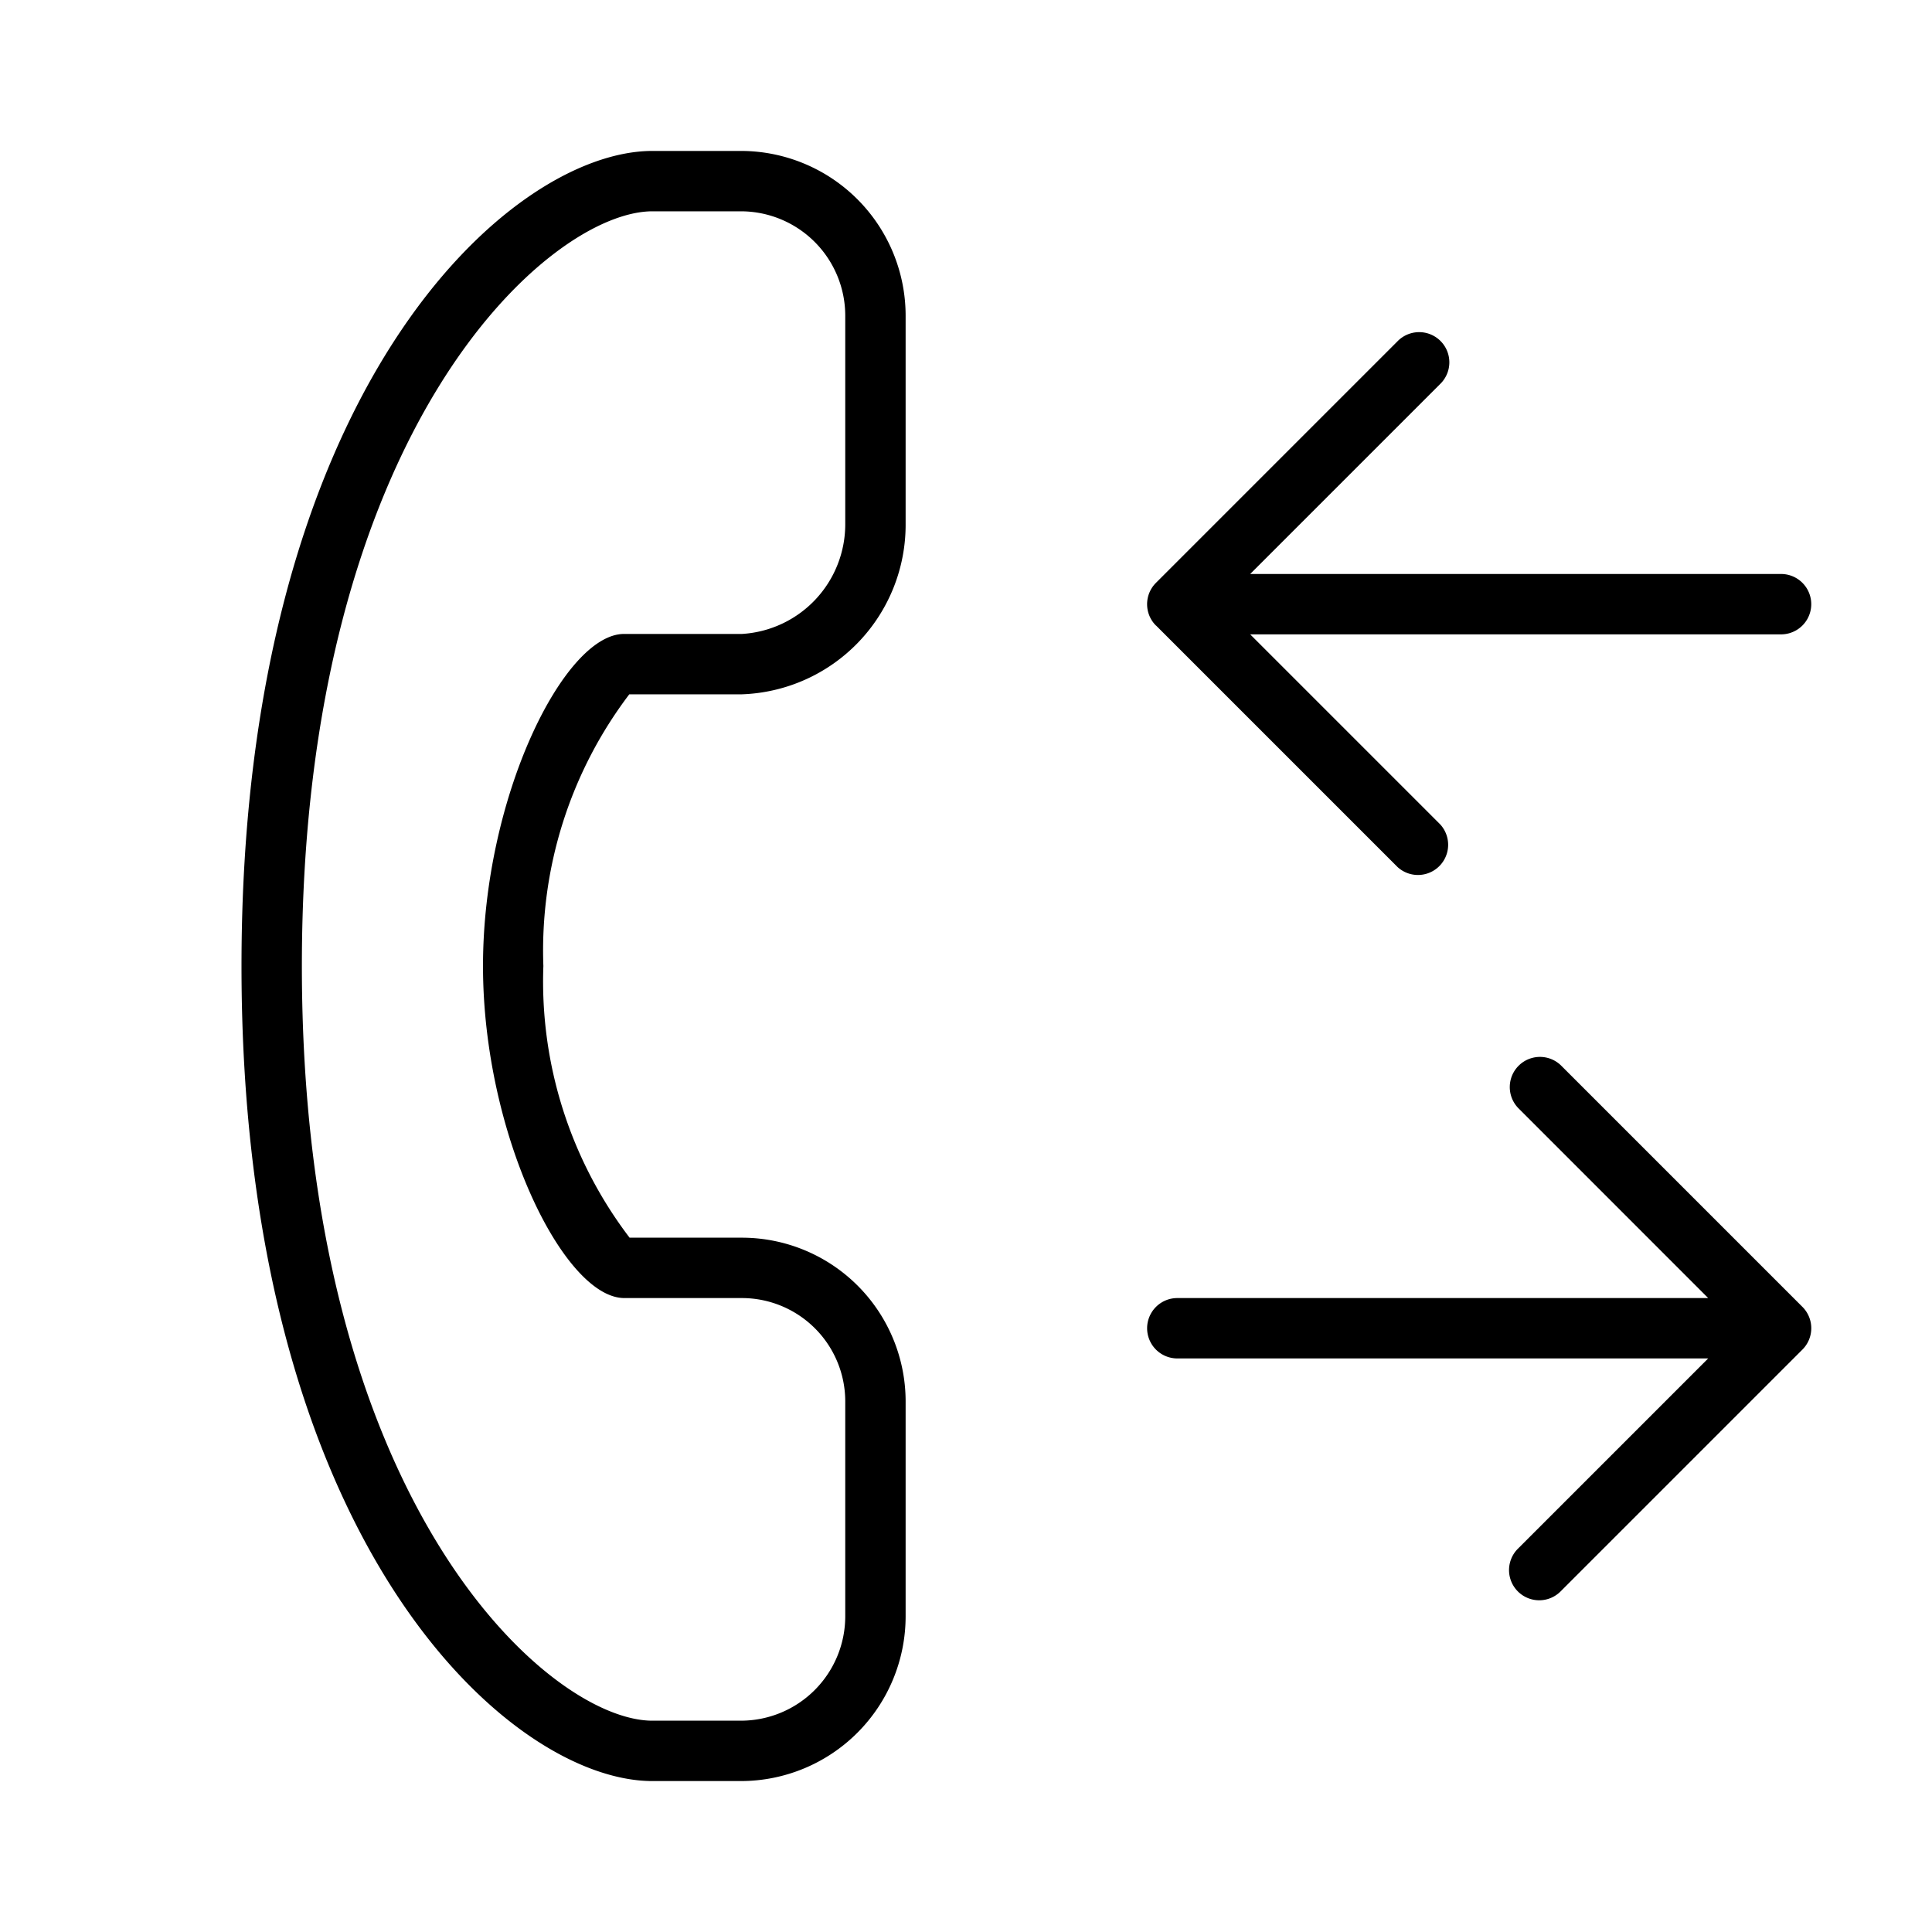 <svg xmlns="http://www.w3.org/2000/svg" width="32" height="32" viewBox="0 0 32 32"><path d="M12.281 20.5h-1.853A7 7 0 0 1 9 16a7.02 7.02 0 0 1 1.423-4.5h1.867A2.81 2.81 0 0 0 15 8.668v-3.44A2.73 2.73 0 0 0 12.271 2.5h-1.466C8.432 2.5 4 6.46 4 16s4.432 13.5 6.805 13.5h1.467A2.73 2.73 0 0 0 15 26.771v-3.569a2.713 2.713 0 0 0-2.719-2.702M14 26.772a1.73 1.73 0 0 1-1.729 1.728h-1.466C9.097 28.5 5 24.903 5 16S9.097 3.5 10.805 3.5h1.467A1.73 1.73 0 0 1 14 5.229v3.439a1.82 1.82 0 0 1-1.71 1.832h-1.953C9.337 10.5 8 13.219 8 16s1.34 5.5 2.342 5.5h1.94A1.713 1.713 0 0 1 14 23.202zM29.854 21.646l-4-4a.5.5 0 0 0-.707.707l3.146 3.147H19.5a.5.5 0 0 0 0 1h8.793l-3.146 3.146a.5.5 0 1 0 .707.707l4-4a.5.5 0 0 0 0-.707M19.147 10.36l4 4a.5.5 0 0 0 .707-.706l-3.147-3.147H29.5a.5.5 0 0 0 0-1h-8.793l3.146-3.146a.5.5 0 1 0-.707-.707l-4 4a.5.5 0 0 0 0 .707"/></svg>
